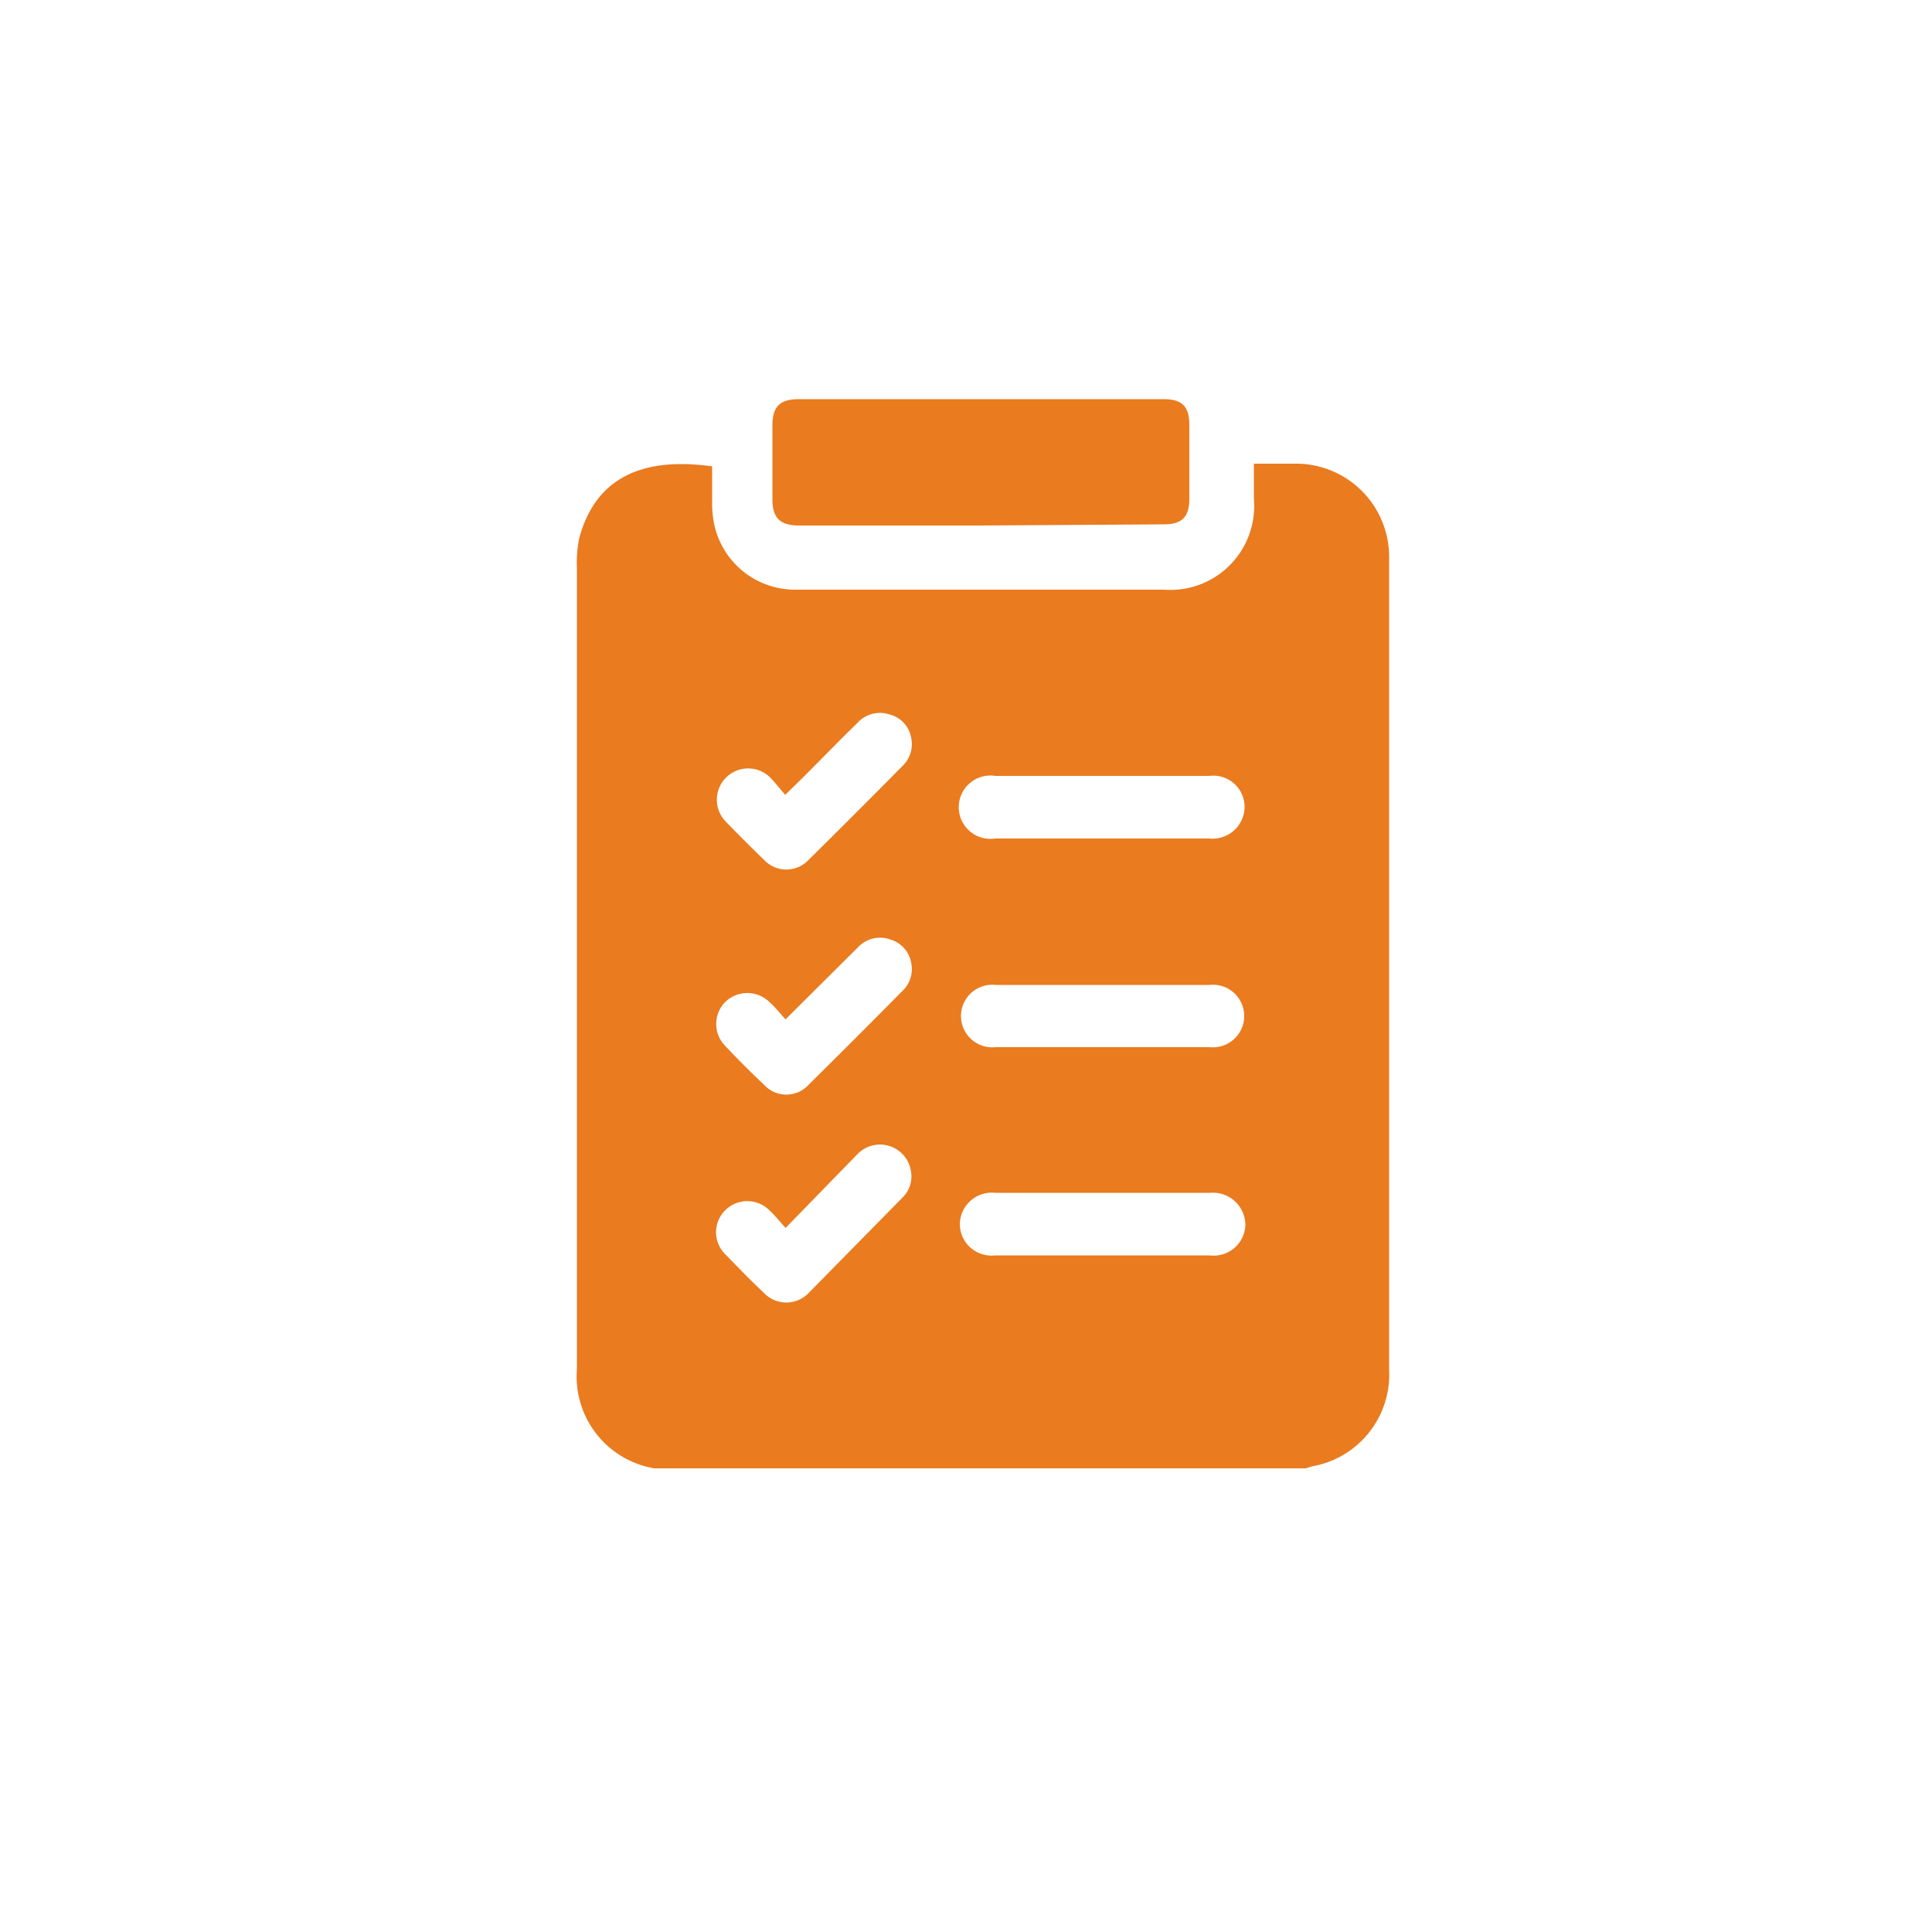 <svg id="Capa_1" data-name="Capa 1" xmlns="http://www.w3.org/2000/svg" viewBox="0 0 50 50"><defs><style>.cls-1{fill:#ea7b1f;}</style></defs><path class="cls-1" d="M33.8,38H17l-.07,0a2.41,2.41,0,0,1-2-2.56q0-10.38,0-20.76a3.12,3.12,0,0,1,.06-.75c.48-1.79,1.95-2.07,3.44-1.86,0,.29,0,.59,0,.88a2.81,2.81,0,0,0,.06.65,2.14,2.14,0,0,0,2.15,1.66h9.47a2.17,2.17,0,0,0,2.34-2.35V12h1.06a2.41,2.41,0,0,1,2.44,2.45q0,10.52,0,21a2.41,2.41,0,0,1-2,2.5Zm-5.26-7.13H25.76a.83.83,0,0,0-.92.81.82.82,0,0,0,.91.81h5.56a.82.82,0,0,0,.92-.8.84.84,0,0,0-.91-.82Zm0-9.17h2.75a.83.83,0,0,0,.92-.81.81.81,0,0,0-.91-.81H25.76a.82.82,0,1,0,0,1.62Zm0,5.4h2.76a.81.81,0,1,0,0-1.61c-1.84,0-3.69,0-5.53,0a.81.81,0,1,0,0,1.61Zm-8.21-.72c-.15-.16-.27-.32-.42-.45a.82.82,0,0,0-1.14,0,.81.81,0,0,0,0,1.14c.33.35.67.69,1,1a.78.78,0,0,0,1.16,0c.81-.8,1.62-1.61,2.42-2.42a.78.78,0,0,0,.23-.74.77.77,0,0,0-.55-.6.78.78,0,0,0-.82.2Zm0,5.4c-.15-.17-.28-.33-.42-.46a.81.81,0,0,0-1.14,0,.8.8,0,0,0,0,1.14c.33.34.66.68,1,1a.8.8,0,0,0,1.16,0L23.35,31a.77.77,0,0,0,.22-.72.81.81,0,0,0-1.38-.41Zm0-11.2c-.15-.17-.27-.33-.41-.47a.81.81,0,0,0-1.15,1.14c.33.34.67.68,1,1a.79.79,0,0,0,1.16,0c.81-.8,1.62-1.61,2.42-2.42a.78.78,0,0,0,.23-.74.75.75,0,0,0-.56-.6.78.78,0,0,0-.83.22C21.57,19.31,21,19.92,20.31,20.58Z"/><path class="cls-1" d="M25.4,13.6H20.68c-.49,0-.69-.19-.69-.68V11c0-.48.2-.67.68-.67h9.44c.48,0,.67.18.67.67v1.91c0,.47-.19.66-.66.66Z"/></svg>